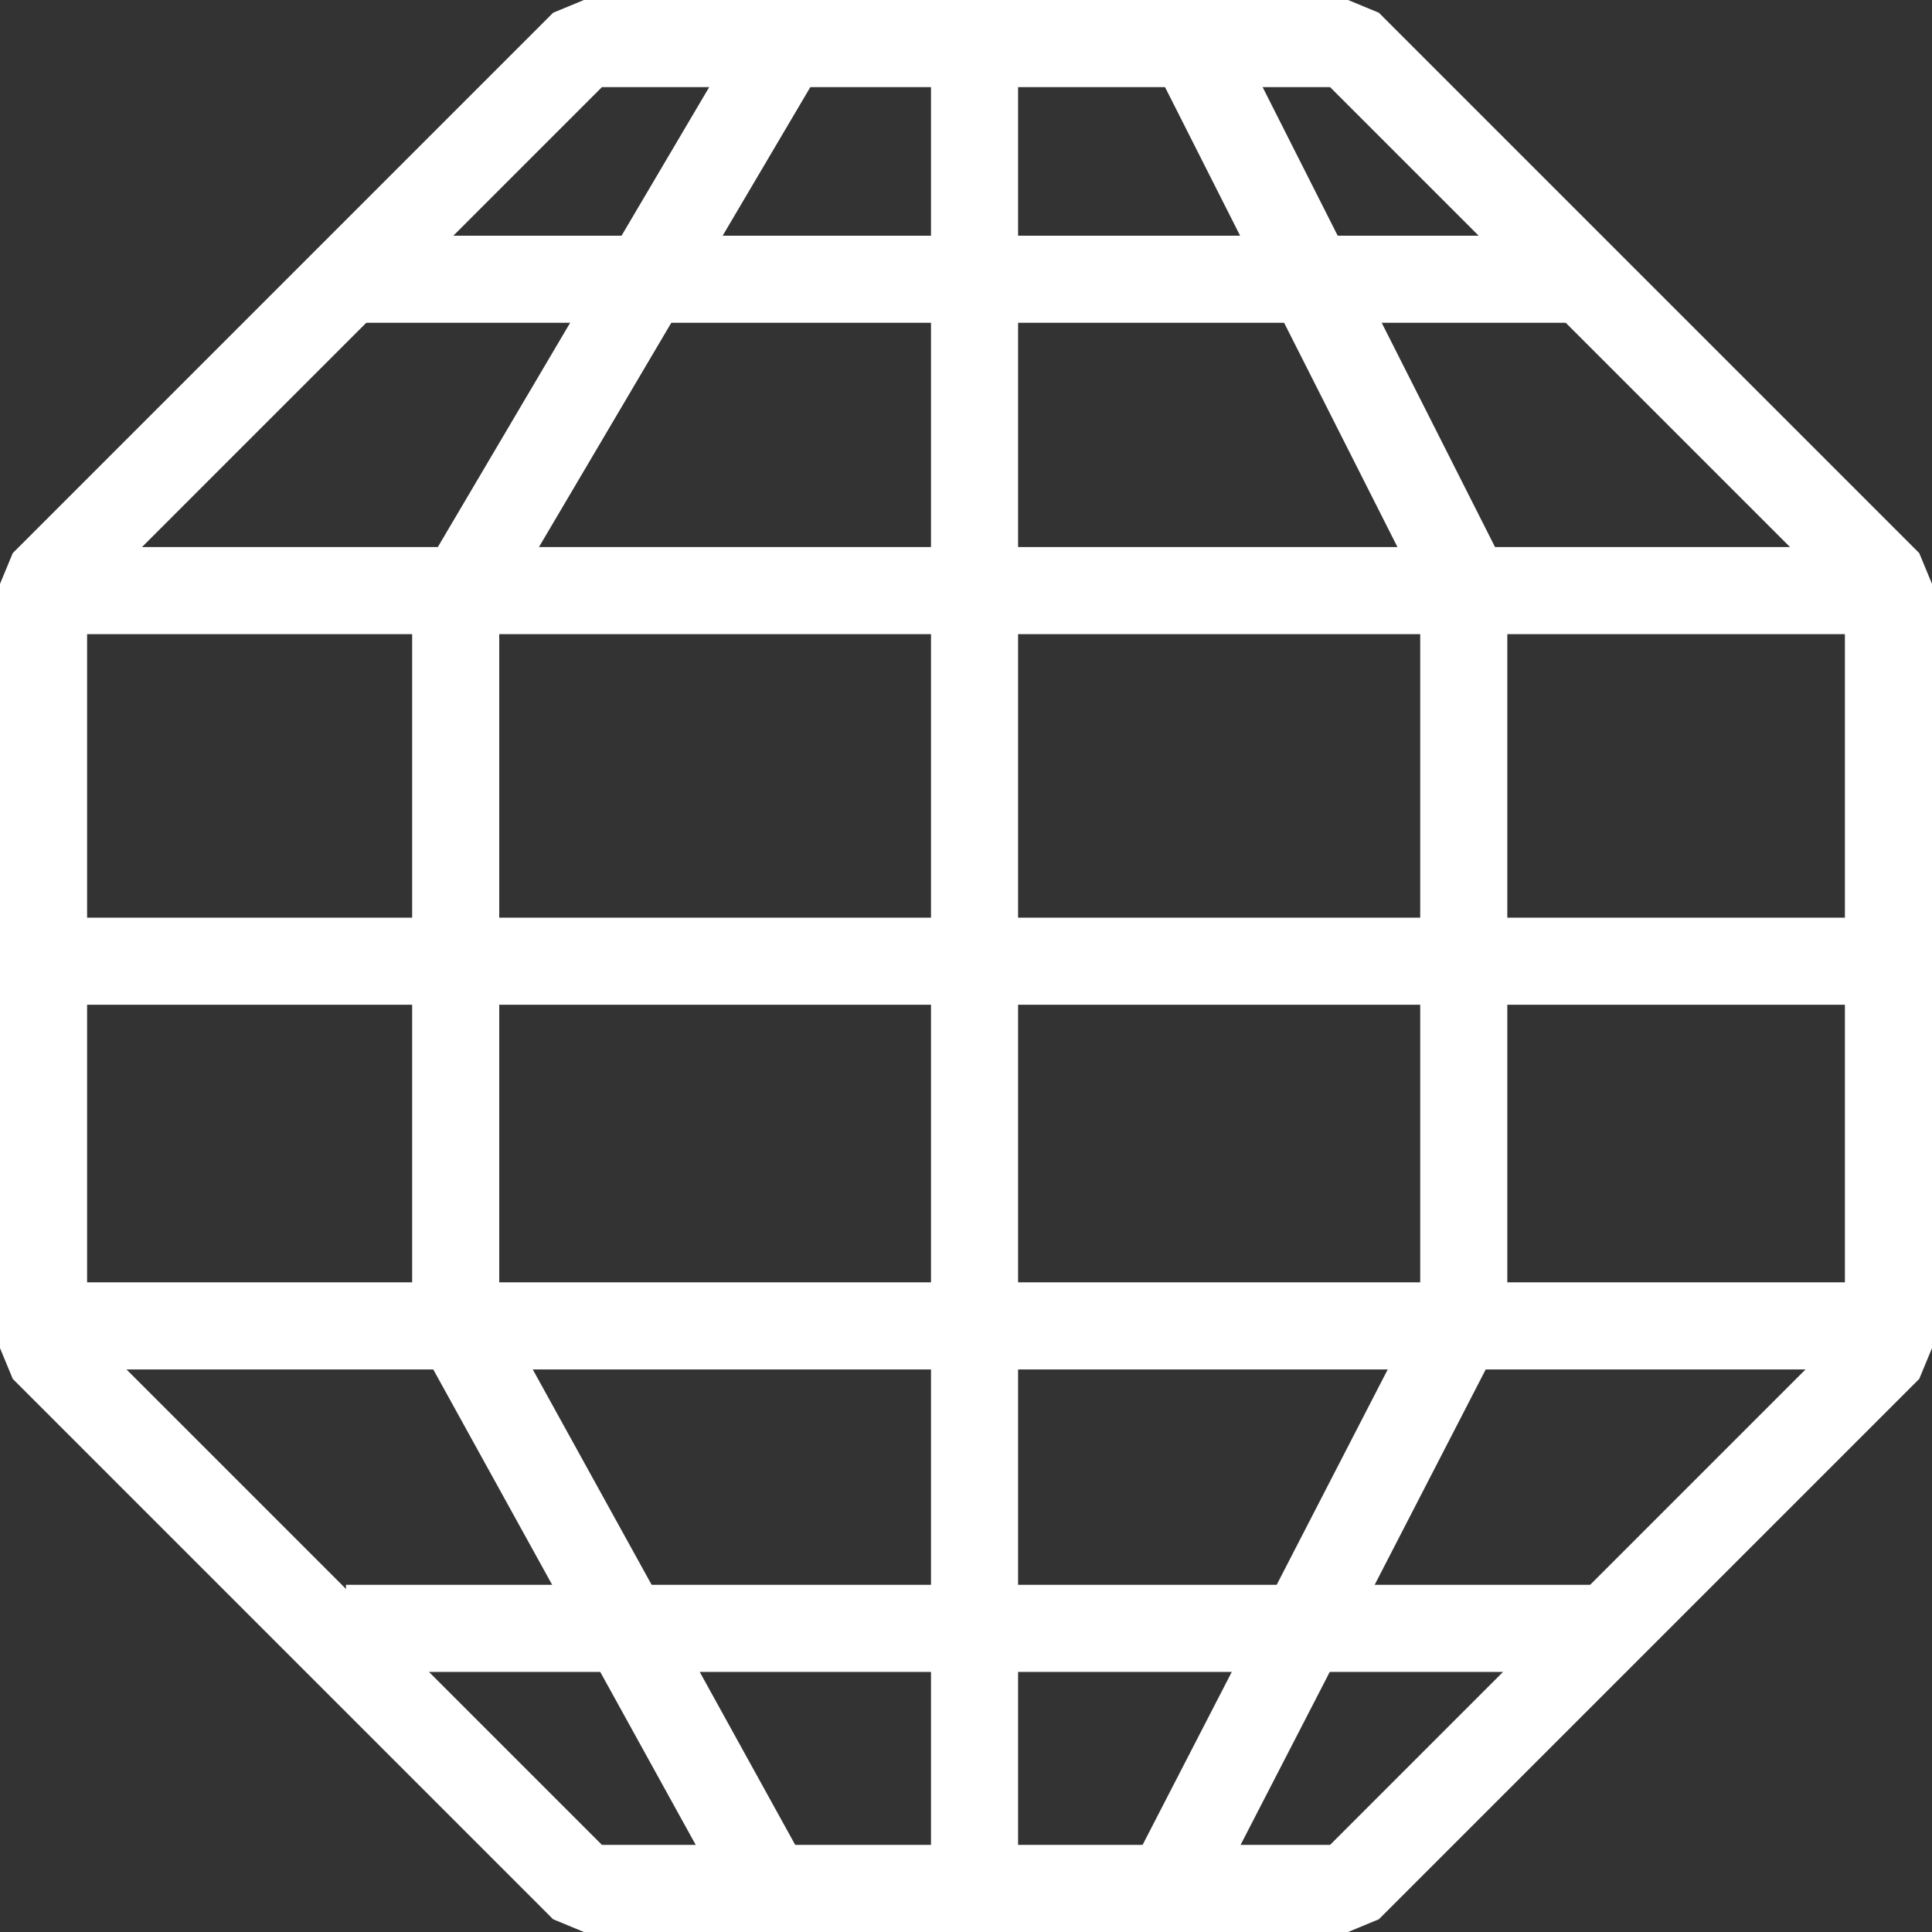 <svg xmlns="http://www.w3.org/2000/svg" viewBox="0 0 221.82 221.82"><rect x="0" y="0" width="221.82" height="221.82" fill="#333333" stroke="none"/><defs><style>.cls-1{fill:none;stroke:#fff;stroke-linejoin:bevel;stroke-width:10px;}</style></defs><g id="Layer_2" data-name="Layer 2"><g id="Layer_1-2" data-name="Layer 1"><polygon class="cls-1" points="154.78 5 67.04 5 5 67.04 5 154.78 67.04 216.82 154.78 216.82 216.82 154.78 216.82 67.04 154.78 5"/><line class="cls-1" x1="213.34" y1="67.81" x2="4.32" y2="67.81"/><line class="cls-1" x1="215.89" y1="110.36" x2="6.87" y2="110.36"/><line class="cls-1" x1="215.89" y1="152.23" x2="6.87" y2="152.23"/><line class="cls-1" x1="39.72" y1="186.96" x2="183.72" y2="186.96"/><line class="cls-1" x1="39.38" y1="32.06" x2="183.38" y2="32.06"/><polyline class="cls-1" points="89.08 6.87 52.32 69.17 52.32 151.55 88.4 216.91"/><polyline class="cls-1" points="136.75 4.83 168.06 66.79 168.06 151.21 134.36 216.57"/><line class="cls-1" x1="111.89" y1="5.17" x2="111.89" y2="217.26"/></g></g></svg>